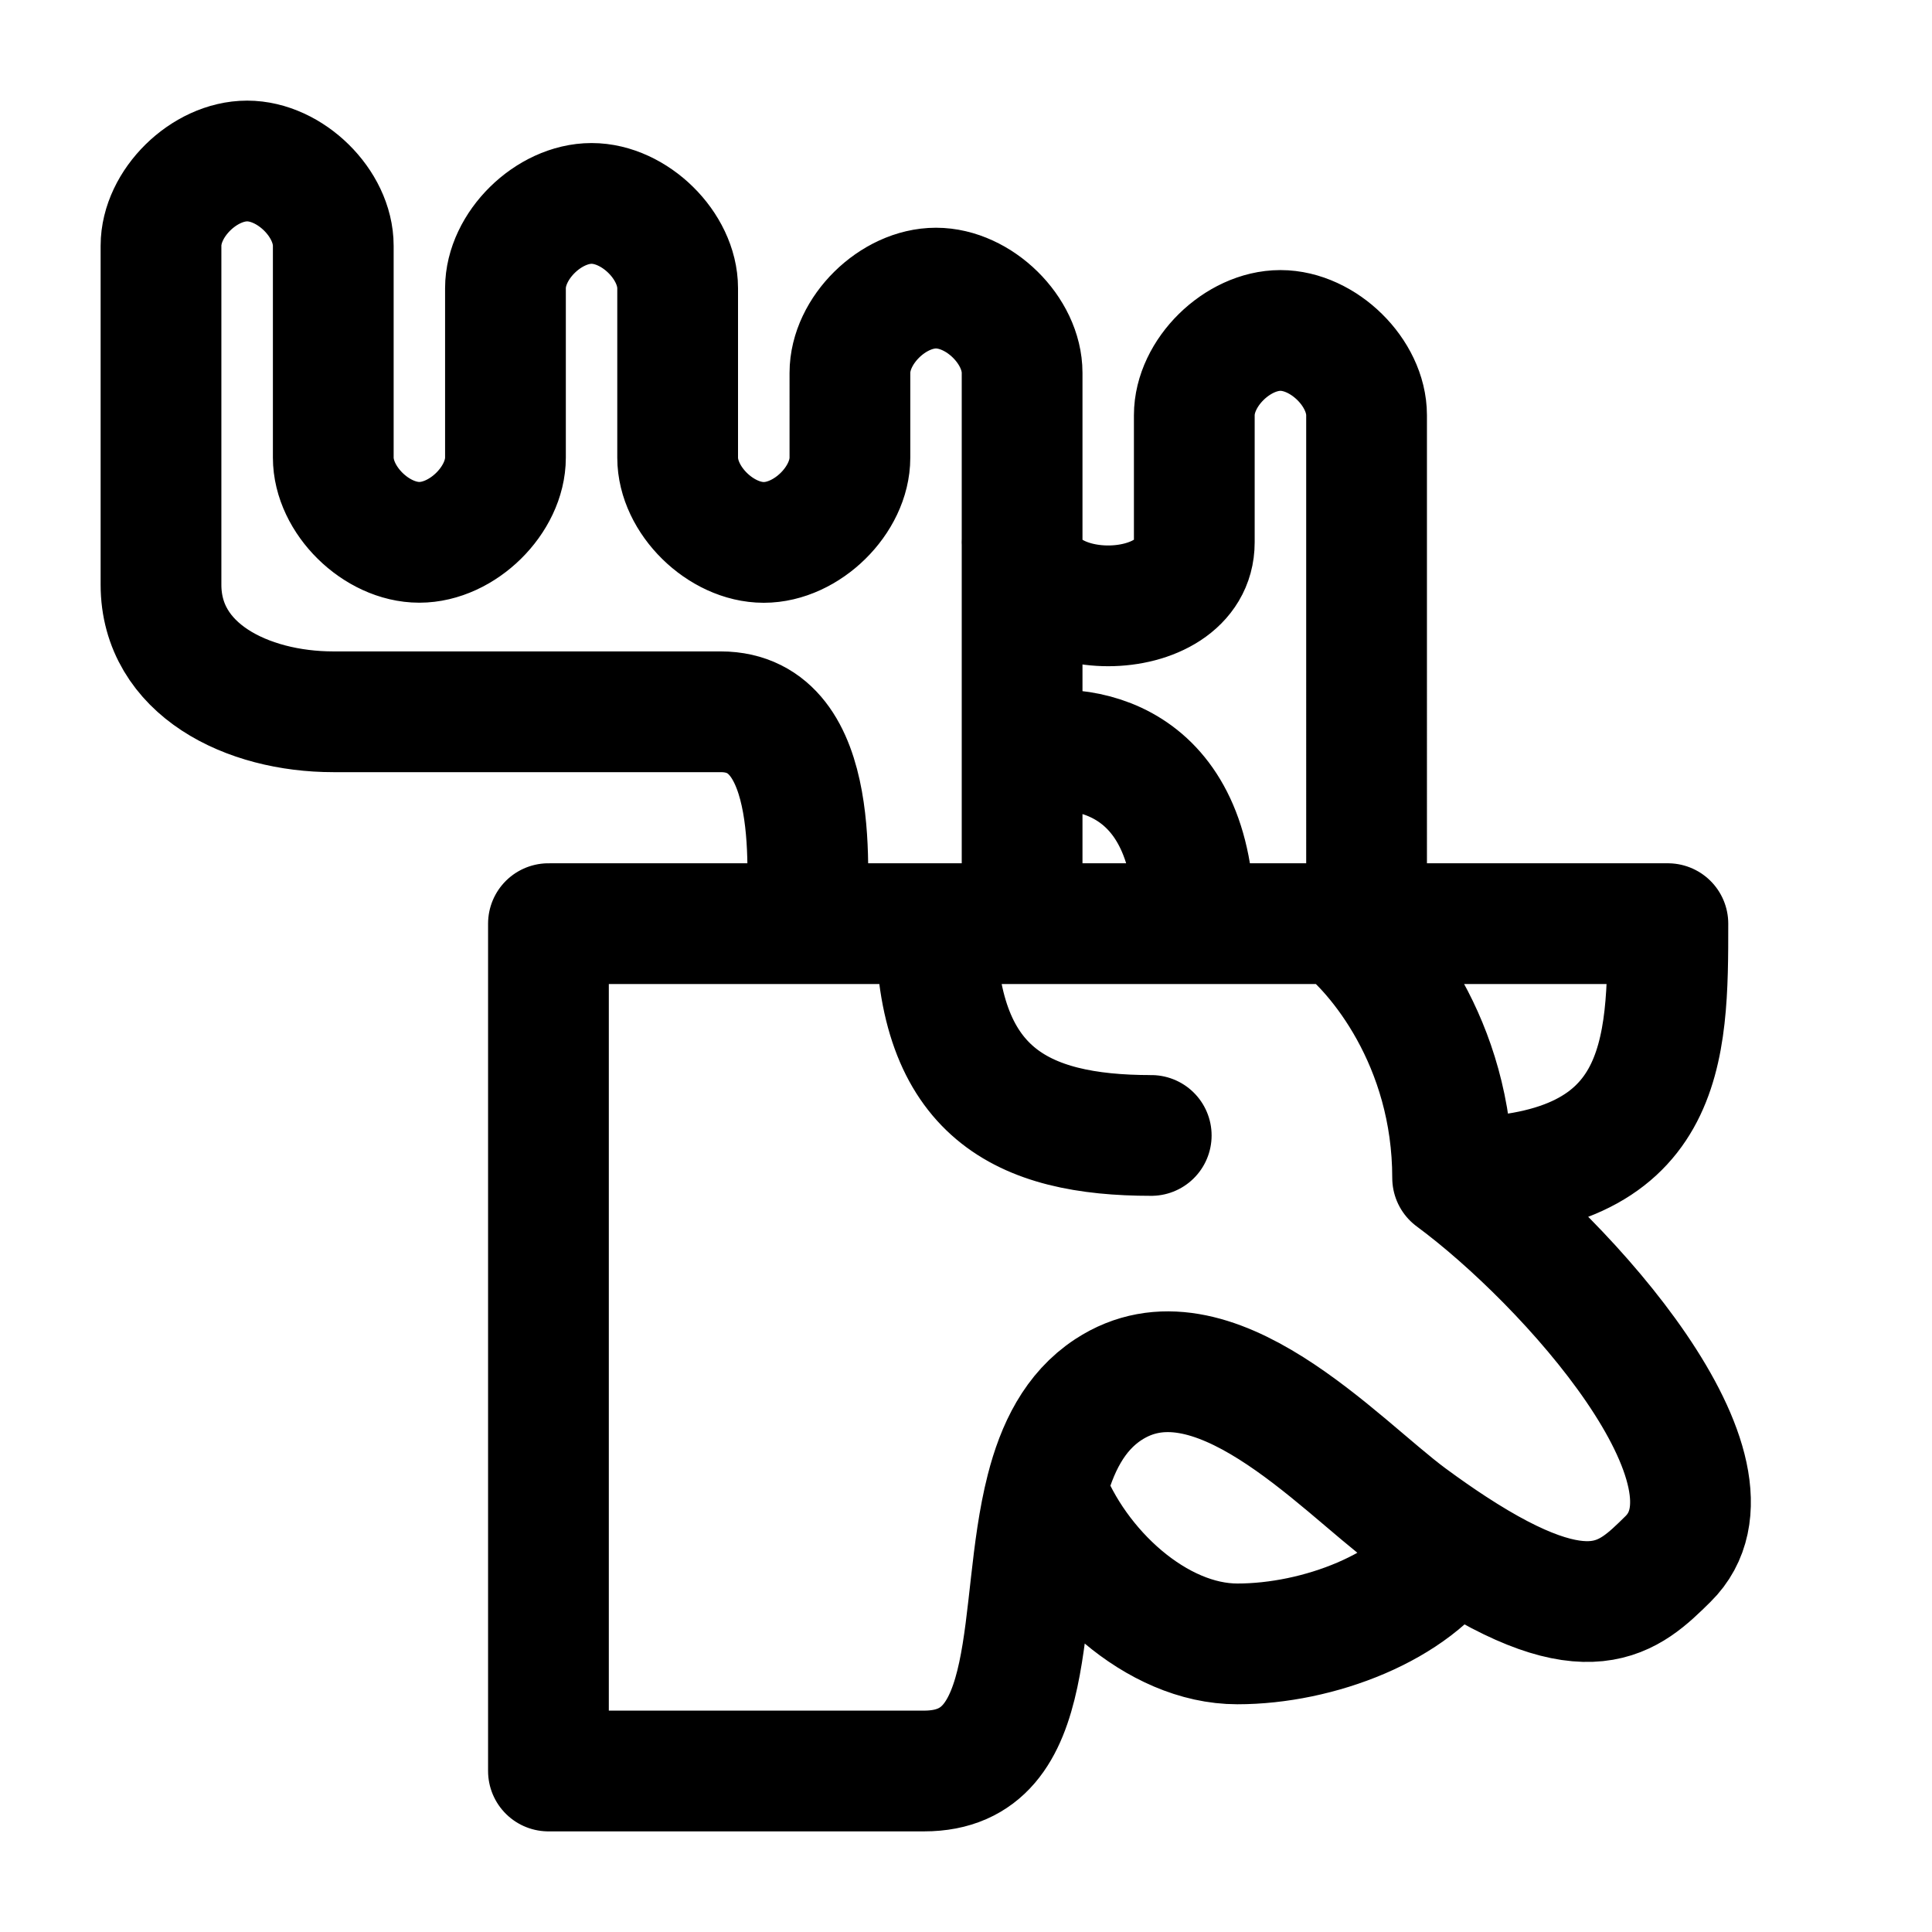 <svg xmlns="http://www.w3.org/2000/svg" fill="none" viewBox="0 0 24 24" stroke-width="1.5" stroke="currentColor" aria-hidden="true" data-slot="icon">
  <path stroke-linecap="round" stroke-linejoin="round" d="M12.697 9.368c.713-.175 2.139 0 2.139 2.106h2.14V5.158c0-.526-.536-1.053-1.07-1.053-.535 0-1.07.527-1.07 1.053v1.579c0 1.052-2.14 1.052-2.14 0m3.93 4.737c.473.35 1.419 1.473 1.419 3.158m-1.419-3.158h-5m5 0h4.093c0 1.579 0 3.158-2.674 3.158m0 0c1.426 1.052 3.765 3.663 2.674 4.736-.487.48-.974.96-2.674-.152m-6.418-7.742c0 2.105 1.07 2.631 2.674 2.631m-2.674-2.631H6.813V22h4.666c1.475 0 1.14-2.02 1.518-3.495m0 0c.132-.518.353-.968.77-1.242 1.283-.842 2.86.927 3.743 1.58.19.14.368.264.535.373m-5.048-.711c.373.99 1.37 1.916 2.374 1.916s2.201-.453 2.674-1.205m-8.023-7.742c0-.527.214-2.632-1.07-2.632H4.14C3.07 8.842 2 8.316 2 7.263v-4.21C2 2.526 2.535 2 3.07 2c.534 0 1.07.526 1.07 1.053v2.631c0 .527.534 1.053 1.069 1.053.535 0 1.07-.526 1.07-1.053V3.58c0-.526.534-1.053 1.07-1.053.534 0 1.069.527 1.069 1.053v2.105c0 .527.535 1.053 1.07 1.053.534 0 1.07-.526 1.07-1.053V4.632c0-.527.534-1.053 1.069-1.053.535 0 1.07.526 1.07 1.053v6.842h-2.675Z"/>
</svg>
